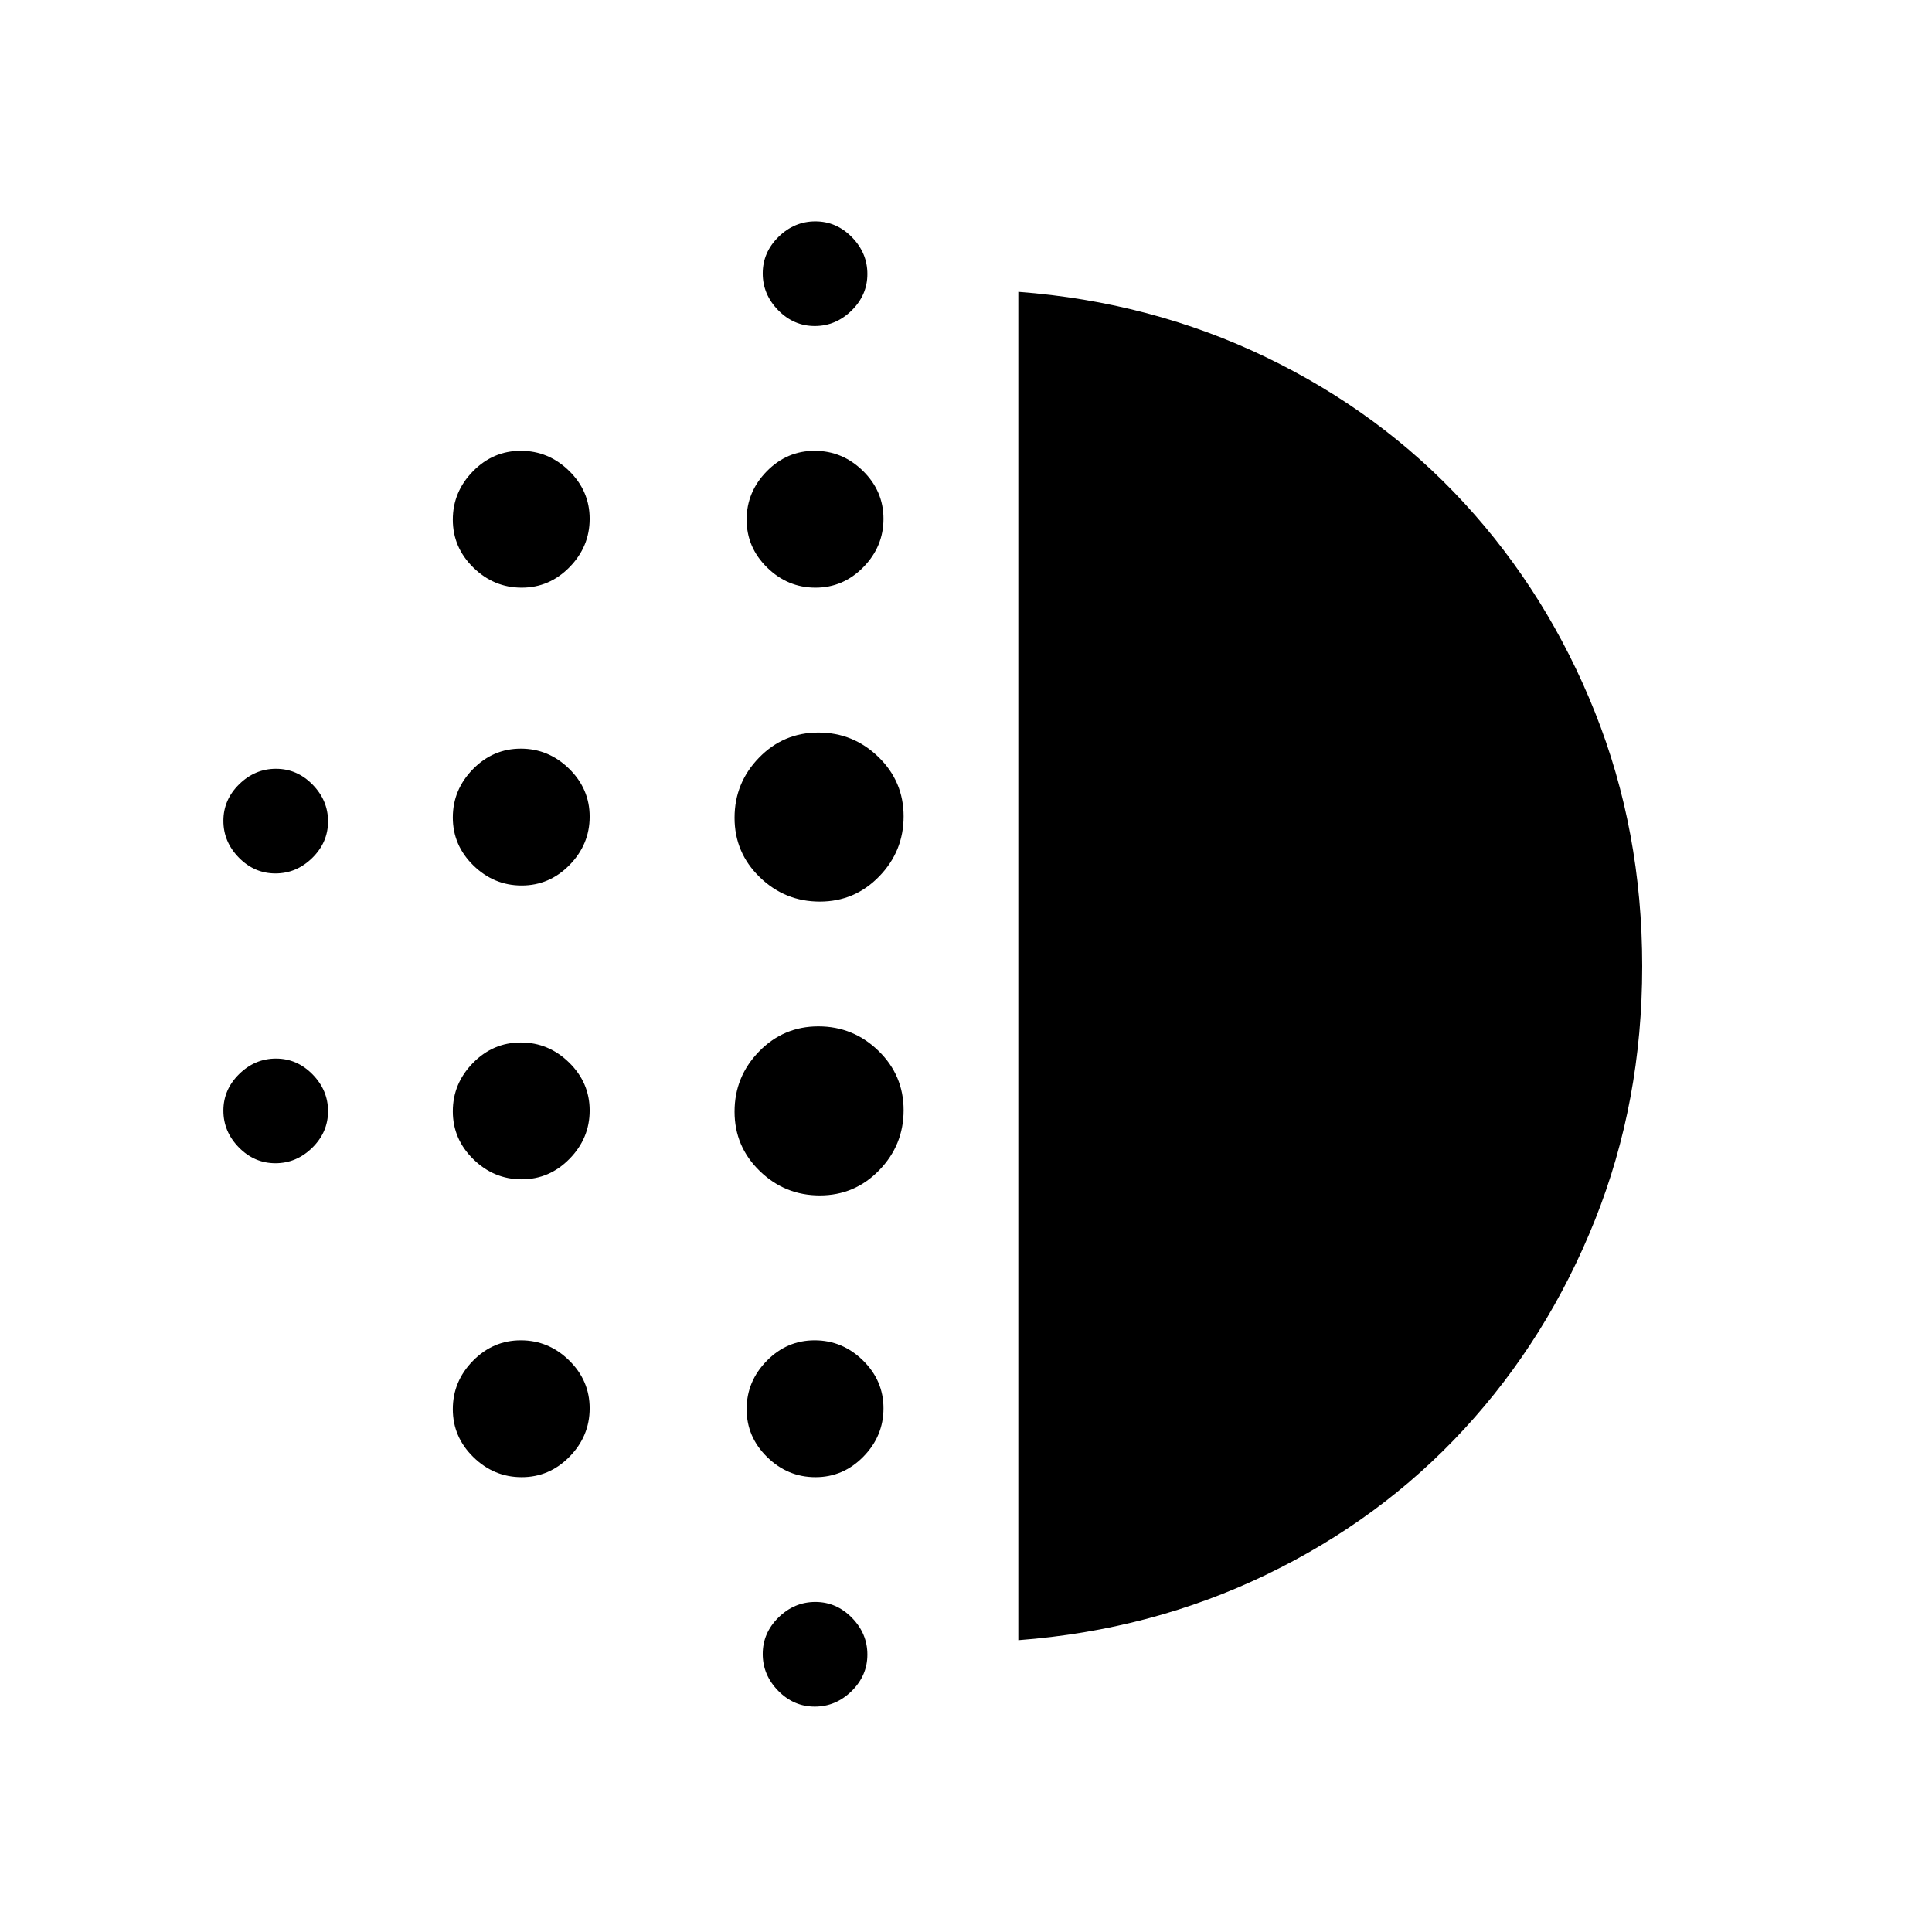<svg xmlns="http://www.w3.org/2000/svg" height="20" viewBox="0 -960 960 960" width="20"><path d="M259.21-374q-13.81 0-24.01-9.99-10.2-9.99-10.2-23.8t9.99-24.01q9.99-10.2 23.8-10.2t24.01 9.99q10.2 9.99 10.2 23.8t-9.99 24.01q-9.99 10.2-23.8 10.2Zm0 148q-13.81 0-24.01-9.99-10.2-9.99-10.2-23.8t9.99-24.01q9.99-10.2 23.8-10.2t24.01 9.99q10.2 9.99 10.2 23.8t-9.99 24.01q-9.99 10.2-23.8 10.2Zm0-294q-13.81 0-24.01-9.99-10.2-9.99-10.2-23.8t9.99-24.01q9.99-10.2 23.8-10.2t24.01 9.99q10.2 9.99 10.2 23.8t-9.99 24.01q-9.99 10.2-23.8 10.2Zm-122.35-6q-10.46 0-18.16-7.84-7.7-7.85-7.7-18.3 0-10.46 7.84-18.16 7.85-7.7 18.3-7.7 10.46 0 18.16 7.84 7.7 7.85 7.7 18.3 0 10.46-7.84 18.16-7.85 7.7-18.3 7.7Zm122.35-142q-13.81 0-24.01-9.99-10.2-9.99-10.2-23.8t9.99-24.01q9.99-10.2 23.8-10.2t24.01 9.99q10.2 9.99 10.2 23.8t-9.99 24.01q-9.99 10.2-23.8 10.2ZM136.86-382q-10.46 0-18.16-7.84-7.7-7.85-7.7-18.3 0-10.46 7.84-18.16 7.85-7.7 18.3-7.7 10.46 0 18.16 7.84 7.7 7.85 7.7 18.3 0 10.46-7.84 18.16-7.85 7.7-18.3 7.7Zm268 270q-10.46 0-18.16-7.84-7.7-7.85-7.7-18.3 0-10.46 7.84-18.16 7.85-7.7 18.3-7.7 10.46 0 18.16 7.84 7.7 7.85 7.7 18.3 0 10.46-7.84 18.16-7.85 7.7-18.3 7.7Zm0-686q-10.46 0-18.16-7.84-7.7-7.85-7.7-18.3 0-10.46 7.84-18.16 7.85-7.7 18.3-7.7 10.46 0 18.16 7.84 7.7 7.85 7.7 18.3 0 10.46-7.84 18.16-7.85 7.7-18.3 7.7Zm.35 130q-13.81 0-24.01-9.99-10.2-9.99-10.2-23.8t9.99-24.01q9.99-10.2 23.8-10.2t24.01 9.99q10.2 9.99 10.2 23.8t-9.99 24.01q-9.99 10.2-23.8 10.2Zm2.14 302q-17.35 0-29.85-12.15-12.5-12.14-12.5-29.5 0-17.35 12.15-29.85 12.14-12.5 29.5-12.5 17.35 0 29.85 12.15 12.5 12.14 12.5 29.5 0 17.35-12.15 29.85-12.14 12.5-29.5 12.5Zm0-146q-17.35 0-29.85-12.15-12.5-12.14-12.5-29.5 0-17.35 12.15-29.85 12.14-12.5 29.5-12.5 17.35 0 29.85 12.15 12.5 12.14 12.5 29.5 0 17.35-12.15 29.85-12.14 12.5-29.5 12.5Zm-2.14 286q-13.81 0-24.01-9.99-10.2-9.99-10.2-23.8t9.99-24.01q9.99-10.2 23.8-10.2t24.01 9.99q10.2 9.99 10.2 23.8t-9.99 24.01q-9.99 10.2-23.8 10.2ZM506-145v-670q66 5 123.08 32.49 57.08 27.5 98.53 72.54 41.45 45.05 64.92 103.9Q816-547.21 816-479.9q0 67.32-23.47 126.11-23.47 58.8-64.92 103.8t-98.53 72.5Q572-150 506-145Z"/></svg>
